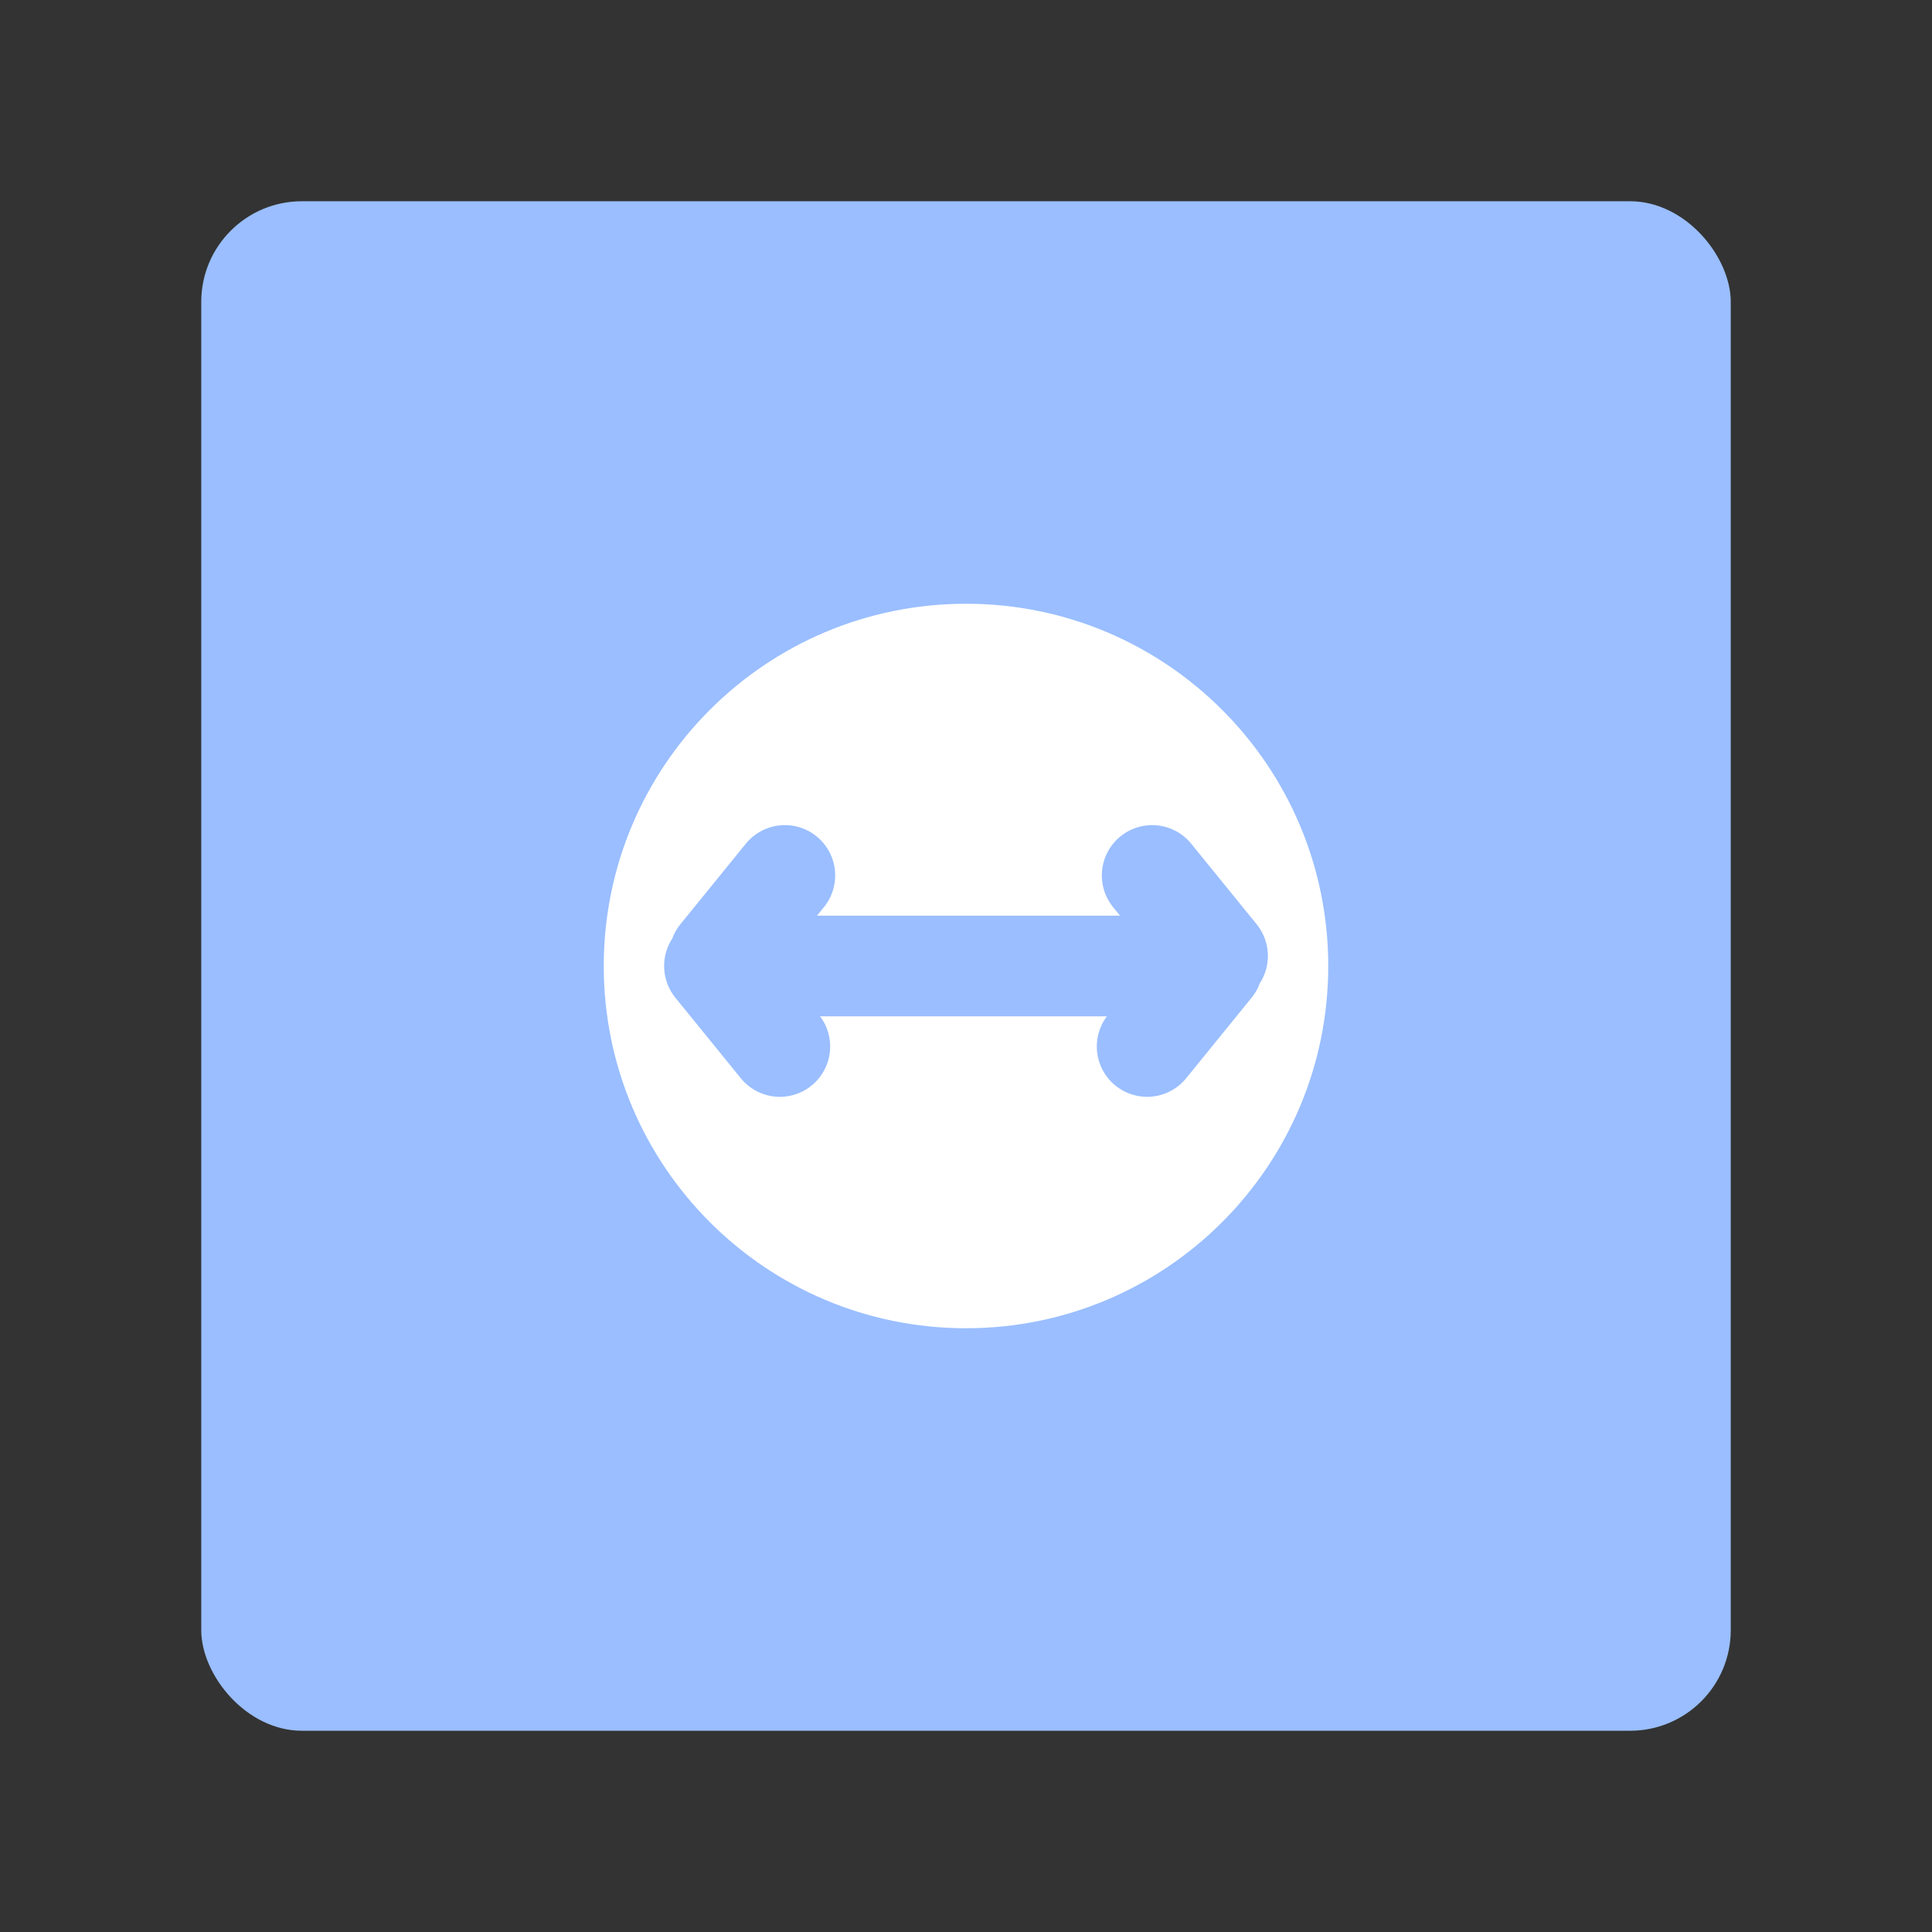 <svg width="192" height="192" fill="none" version="1.1" viewBox="0 0 192 192" xmlns="http://www.w3.org/2000/svg">
 <rect x="0" y="0" width="192" height="192" fill="#333333" stroke="none"/>
 <rect x="20" y="20" width="152" height="152" rx="10" fill="#9ABEFF"/>
 <path d="m96 132c19.882 0 36-16.118 36-36 0-19.882-16.118-36-36-36-19.882 0-36 16.118-36 36 0 19.882 16.118 36 36 36z" clip-rule="evenodd" fill="#fff" fill-rule="evenodd"/>
 <path d="M72.5 96H120" stroke="#9ABEFF" stroke-linecap="round" stroke-width="10"/>
 <path d="m78 87-6.5 8 6.5-8zm-7 9 6.5 8-6.5-8z" style="stroke-linecap:round;stroke-linejoin:round;stroke-width:10;stroke:#9abeff"/>
 <path d="m114.5 87 6.5 8-6.5-8zm6 9-6.5 8 6.5-8z" style="stroke-linecap:round;stroke-linejoin:round;stroke-width:10;stroke:#9abeff"/>
</svg>
